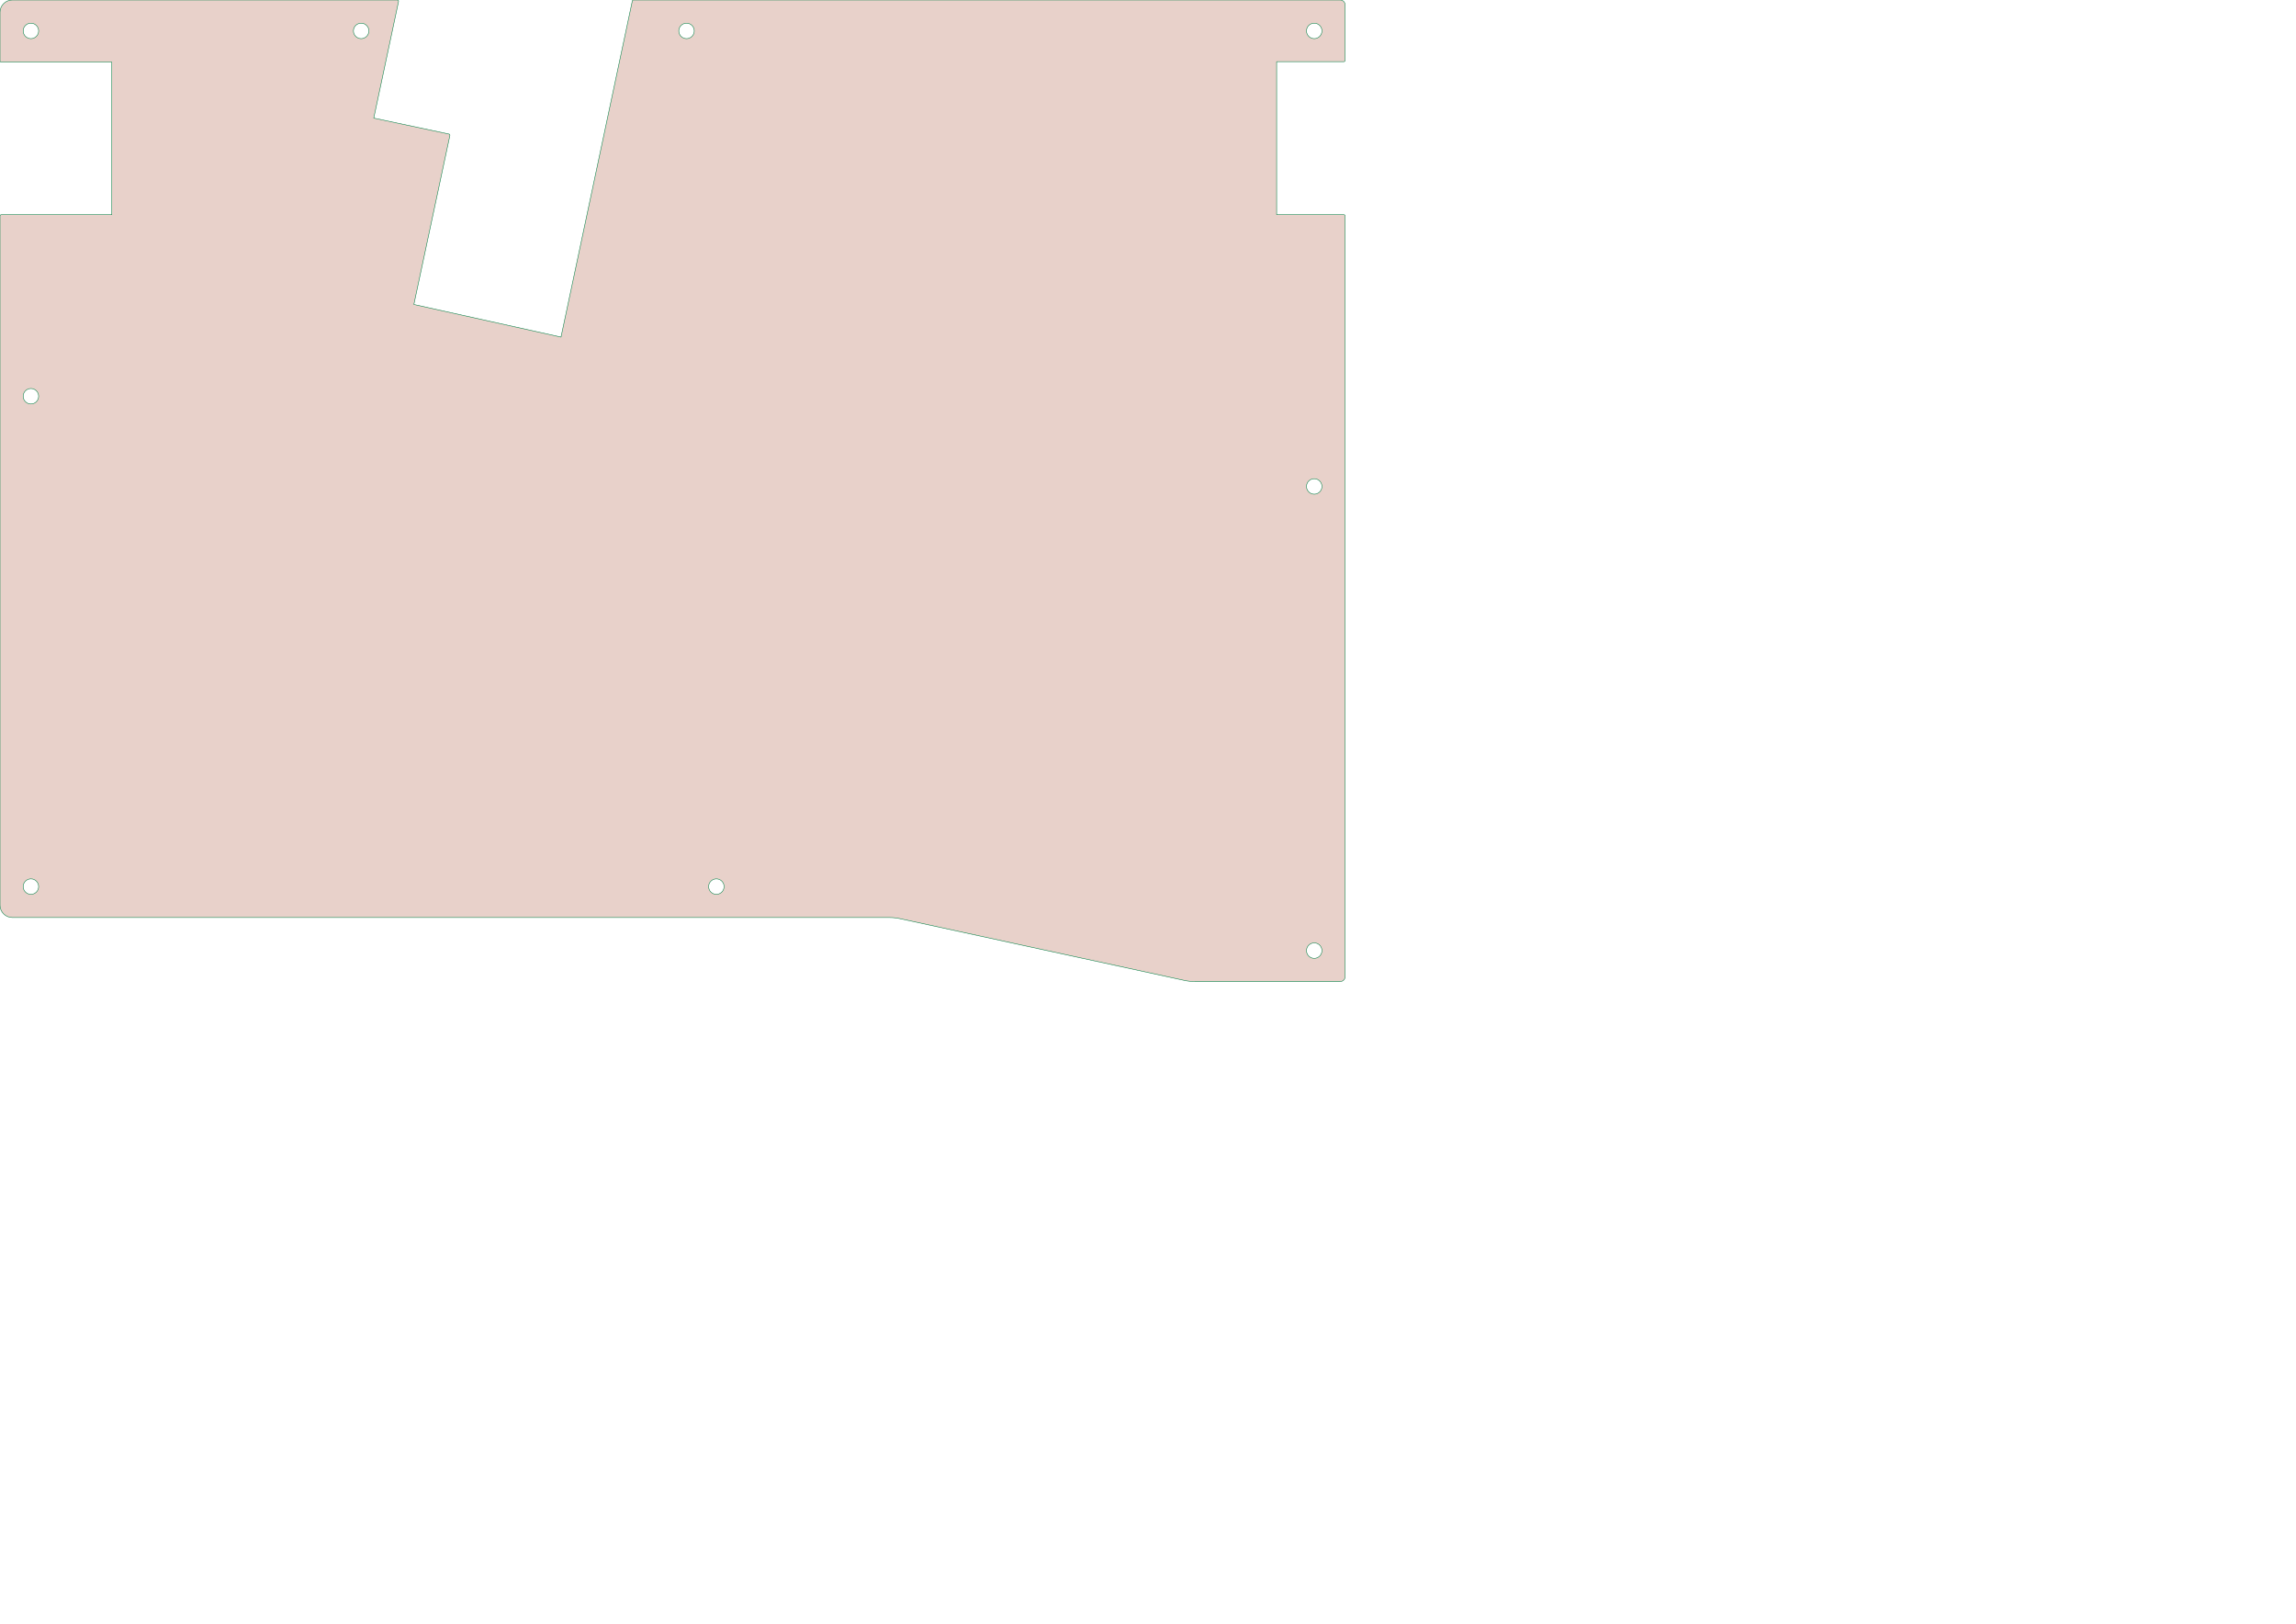 <?xml version="1.0" encoding="UTF-8" standalone="no"?>
<!DOCTYPE svg PUBLIC "-//W3C//DTD SVG 1.1//EN" "http://www.w3.org/Graphics/SVG/1.1/DTD/svg11.dtd">
<svg width="100%" height="100%" viewBox="0 0 1123 794" version="1.1" xmlns="http://www.w3.org/2000/svg" xmlns:xlink="http://www.w3.org/1999/xlink" xml:space="preserve" xmlns:serif="http://www.serif.com/" style="fill-rule:evenodd;clip-rule:evenodd;stroke-linecap:square;stroke-linejoin:round;stroke-miterlimit:1.5;">
    <g transform="matrix(0.32,0,0,0.32,0,0)">
        <g id="Split-Left-v02" serif:id="Split Left v02">
            <g id="Bottom">
                <path id="外形" d="M607.324,0C607.894,0 608.434,0.257 608.793,0.701C609.152,1.144 609.291,1.725 609.173,2.283C604.731,23.178 571.291,180.484 571.291,180.484C571.291,180.484 671.263,201.682 686.173,204.844C686.663,204.948 687.093,205.243 687.366,205.663C687.639,206.084 687.734,206.596 687.629,207.086C682.67,230.357 632.594,465.326 632.594,465.326L857.489,515.129C857.489,515.129 960.022,31.903 966.473,1.498C966.658,0.624 967.429,0 968.322,0C1011.5,0 1954.29,0 2048.44,0C2050.44,0 2052.37,0.796 2053.78,2.214C2055.2,3.632 2056,5.554 2056,7.559C2056,27.644 2056,81.543 2056,92.317C2056,93.361 2055.15,94.207 2054.11,94.207C2039.97,94.207 1951.32,94.207 1951.32,94.207L1951.32,328.125L2054.11,328.125C2055.15,328.125 2056,328.971 2056,330.015C2056,379.732 2056,1394.63 2056,1492.44C2056,1496.62 2052.61,1500 2048.44,1500C2012.94,1500 1863,1500 1826.34,1500C1820.95,1500 1815.57,1499.42 1810.31,1498.28C1755.26,1486.33 1430.55,1415.84 1375.51,1403.89C1370.24,1402.75 1364.86,1402.17 1359.47,1402.17C1255.08,1402.17 175.496,1402.17 18.898,1402.17C13.886,1402.17 9.079,1400.18 5.535,1396.63C1.991,1393.09 0,1388.28 0,1383.27C0,1243.62 0,375.909 0,330.015C0,329.514 0.199,329.033 0.554,328.678C0.908,328.324 1.389,328.125 1.89,328.125C20.537,328.125 170.901,328.125 170.901,328.125L170.901,94.889L1.89,94.889C1.389,94.889 0.908,94.69 0.554,94.336C0.199,93.981 0,93.501 0,92.999C0,83.819 0,43.324 0,18.898C0,8.461 8.461,0 18.898,0C117.607,0 570.845,0 607.324,0ZM2008.77,1464.57C2002.24,1464.57 1996.94,1459.28 1996.94,1452.75C1996.94,1446.24 2002.24,1440.94 2008.77,1440.94C2015.27,1440.94 2020.56,1446.24 2020.56,1452.75C2020.56,1459.28 2015.27,1464.57 2008.77,1464.57ZM1094.94,1366.74C1088.41,1366.74 1083.11,1361.45 1083.11,1354.92C1083.11,1348.4 1088.41,1343.11 1094.94,1343.11C1101.43,1343.11 1106.73,1348.4 1106.73,1354.92C1106.73,1361.45 1101.43,1366.74 1094.94,1366.74ZM47.265,1366.74C40.73,1366.74 35.433,1361.45 35.433,1354.92C35.433,1348.4 40.73,1343.11 47.265,1343.11C53.758,1343.11 59.055,1348.4 59.055,1354.92C59.055,1361.45 53.758,1366.74 47.265,1366.74ZM2008.77,755.214C2002.24,755.214 1996.94,749.931 1996.94,743.401C1996.94,736.883 2002.24,731.592 2008.77,731.592C2015.27,731.592 2020.56,736.883 2020.56,743.401C2020.56,749.931 2015.27,755.214 2008.77,755.214ZM47.265,617.372C40.73,617.372 35.433,612.089 35.433,605.559C35.433,599.041 40.73,593.75 47.265,593.75C53.758,593.75 59.055,599.041 59.055,605.559C59.055,612.089 53.758,617.372 47.265,617.372ZM2008.77,59.055C2002.24,59.055 1996.94,53.772 1996.94,47.242C1996.94,40.724 2002.24,35.433 2008.77,35.433C2015.27,35.433 2020.56,40.724 2020.56,47.242C2020.56,53.772 2015.27,59.055 2008.77,59.055ZM1049.35,59.055C1042.81,59.055 1037.51,53.772 1037.51,47.242C1037.51,40.724 1042.81,35.433 1049.35,35.433C1055.84,35.433 1061.14,40.724 1061.14,47.242C1061.14,53.772 1055.84,59.055 1049.35,59.055ZM47.265,59.055C40.73,59.055 35.433,53.772 35.433,47.242C35.433,40.724 40.73,35.433 47.265,35.433C53.758,35.433 59.055,40.724 59.055,47.242C59.055,53.772 53.758,59.055 47.265,59.055ZM552.028,59.055C545.493,59.055 540.196,53.772 540.196,47.242C540.196,40.724 545.493,35.433 552.028,35.433C558.521,35.433 563.818,40.724 563.818,47.242C563.818,53.772 558.521,59.055 552.028,59.055Z" style="fill:rgb(147,37,0);fill-opacity:0.21;stroke:rgb(0,126,66);stroke-width:0.76px;"/>
            </g>
        </g>
    </g>
</svg>

